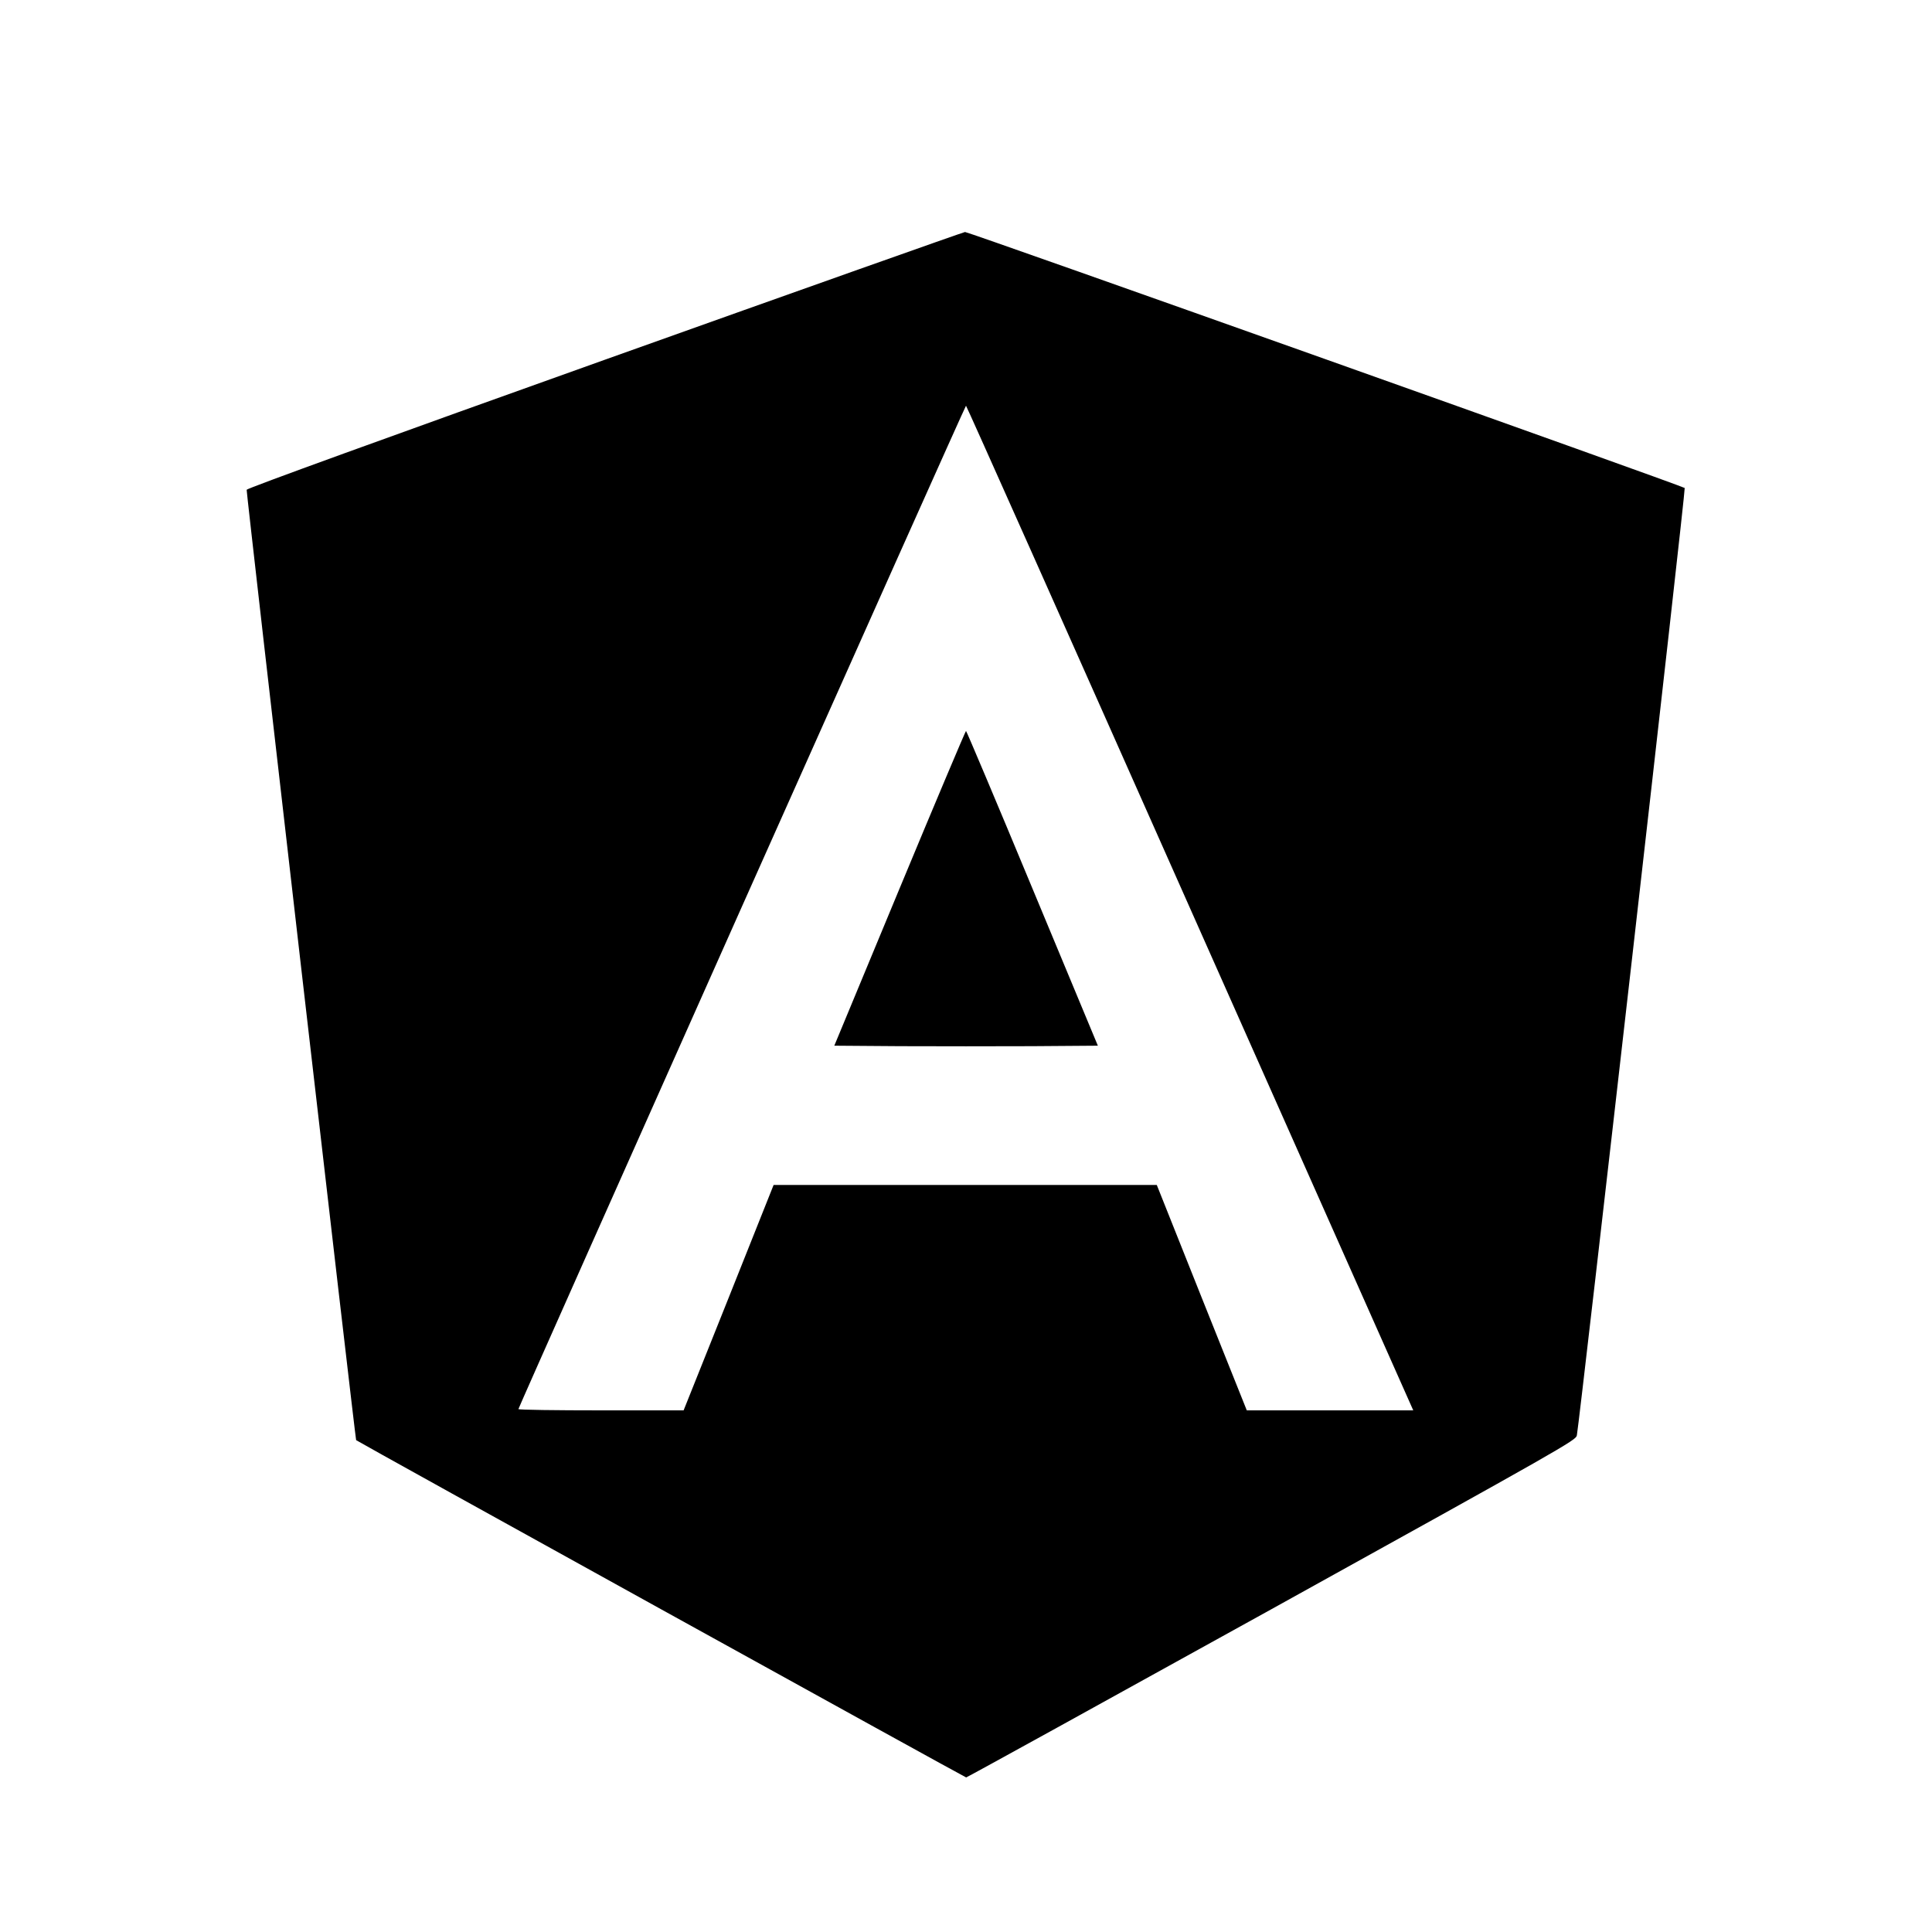 <?xml version="1.0" standalone="no"?>
<!DOCTYPE svg PUBLIC "-//W3C//DTD SVG 20010904//EN"
 "http://www.w3.org/TR/2001/REC-SVG-20010904/DTD/svg10.dtd">
<svg version="1.0" xmlns="http://www.w3.org/2000/svg"
 width="1200pt" height="1200pt" viewBox="0 0 1200 1200"
 preserveAspectRatio="xMidYMid meet">
<g transform="translate(0,1200) scale(0.1,-0.1)"
fill="#000000" stroke="none">
<path d="M3755 9765 c-1344 -480 -2221 -798 -2223 -807 -3 -14 675 -5898 680
-5903 10 -10 3782 -2095 3789 -2095 5 0 859 471 1898 1046 1816 1006 1889
1048 1895 1078 22 129 677 5879 670 5885 -16 14 -4449 1591 -4470 1590 -10 -1
-1018 -358 -2239 -794z m3636 -3405 l1387 -3120 -517 0 -517 0 -280 700 -279
700 -1190 0 -1190 0 -279 -700 -280 -700 -513 0 c-282 0 -513 3 -513 8 0 11
2774 6232 2780 6232 3 0 629 -1404 1391 -3120z"/>
<path d="M5588 6483 l-406 -978 409 -3 c225 -1 593 -1 818 0 l410 3 -407 978
c-223 537 -409 977 -412 977 -3 0 -189 -440 -412 -977z"/>
</g>
</svg>
